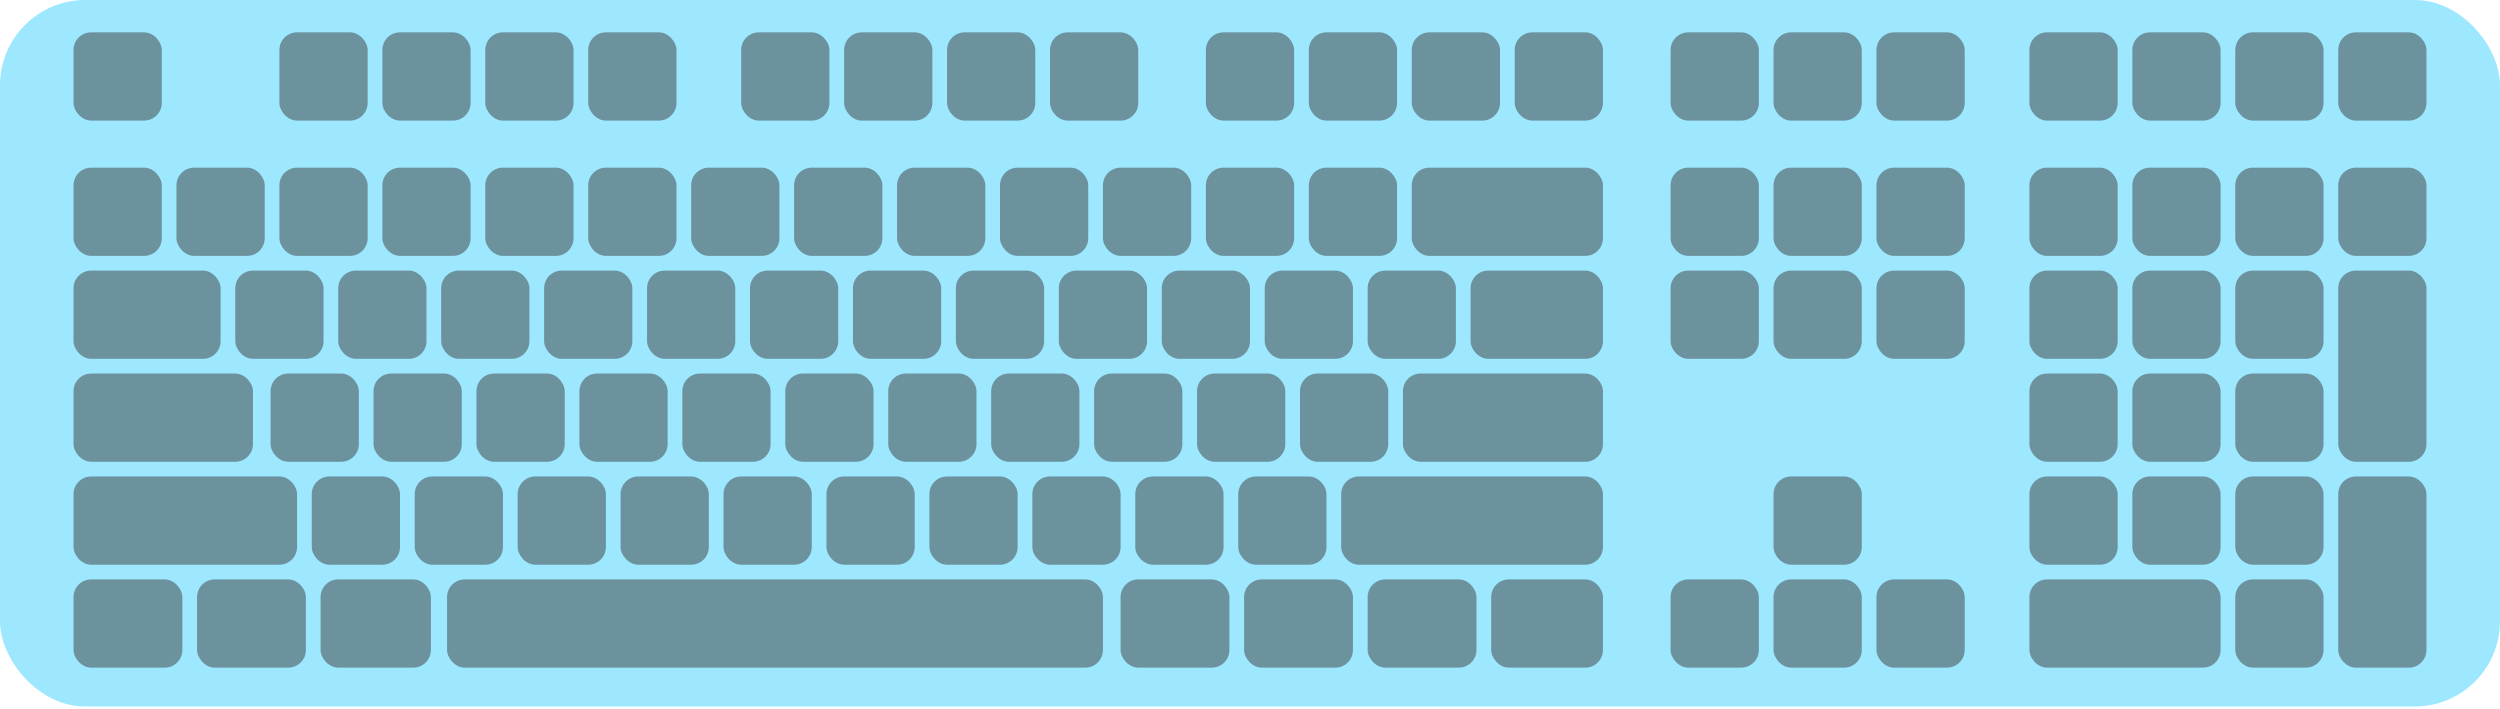 <svg width="850" height="241" viewBox="0 0 850 241" fill="none" xmlns="http://www.w3.org/2000/svg">
<rect width="850" height="240.217" rx="29" fill="#7CE0FF" fill-opacity="0.75"/>
<rect x="25" y="11" width="30" height="30" rx="6" fill="#3D3D3D" fill-opacity="0.5"/>
<rect x="95" y="11" width="30" height="30" rx="6" fill="#3D3D3D" fill-opacity="0.5"/>
<rect x="130" y="11" width="30" height="30" rx="6" fill="#3D3D3D" fill-opacity="0.5"/>
<rect x="165" y="11" width="30" height="30" rx="6" fill="#3D3D3D" fill-opacity="0.5"/>
<rect x="200" y="11" width="30" height="30" rx="6" fill="#3D3D3D" fill-opacity="0.5"/>
<rect x="252" y="11" width="30" height="30" rx="6" fill="#3D3D3D" fill-opacity="0.5"/>
<rect x="287" y="11" width="30" height="30" rx="6" fill="#3D3D3D" fill-opacity="0.5"/>
<rect x="322" y="11" width="30" height="30" rx="6" fill="#3D3D3D" fill-opacity="0.5"/>
<rect x="357" y="11" width="30" height="30" rx="6" fill="#3D3D3D" fill-opacity="0.5"/>
<rect x="410" y="11" width="30" height="30" rx="6" fill="#3D3D3D" fill-opacity="0.5"/>
<rect x="445" y="11" width="30" height="30" rx="6" fill="#3D3D3D" fill-opacity="0.5"/>
<rect x="480" y="11" width="30" height="30" rx="6" fill="#3D3D3D" fill-opacity="0.5"/>
<rect x="515" y="11" width="30" height="30" rx="6" fill="#3D3D3D" fill-opacity="0.5"/>
<rect x="690" y="11" width="30" height="30" rx="6" fill="#3D3D3D" fill-opacity="0.5"/>
<rect x="725" y="11" width="30" height="30" rx="6" fill="#3D3D3D" fill-opacity="0.5"/>
<rect x="760" y="11" width="30" height="30" rx="6" fill="#3D3D3D" fill-opacity="0.5"/>
<rect x="795" y="11" width="30" height="30" rx="6" fill="#3D3D3D" fill-opacity="0.5"/>
<rect x="25" y="57" width="30" height="30" rx="6" fill="#3D3D3D" fill-opacity="0.5"/>
<rect x="25" y="197" width="37" height="30" rx="6" fill="#3D3D3D" fill-opacity="0.5"/>
<rect x="67" y="197" width="37" height="30" rx="6" fill="#3D3D3D" fill-opacity="0.5"/>
<rect x="109" y="197" width="37.5" height="30" rx="6" fill="#3D3D3D" fill-opacity="0.5"/>
<rect x="152" y="197" width="223" height="30" rx="6" fill="#3D3D3D" fill-opacity="0.5"/>
<rect x="423" y="197" width="37" height="30" rx="6" fill="#3D3D3D" fill-opacity="0.5"/>
<rect x="381" y="197" width="37" height="30" rx="6" fill="#3D3D3D" fill-opacity="0.5"/>
<rect x="465" y="197" width="37" height="30" rx="6" fill="#3D3D3D" fill-opacity="0.5"/>
<rect x="507" y="197" width="38" height="30" rx="6" fill="#3D3D3D" fill-opacity="0.5"/>
<rect x="60" y="57" width="30" height="30" rx="6" fill="#3D3D3D" fill-opacity="0.5"/>
<rect x="95" y="57" width="30" height="30" rx="6" fill="#3D3D3D" fill-opacity="0.5"/>
<rect x="130" y="57" width="30" height="30" rx="6" fill="#3D3D3D" fill-opacity="0.5"/>
<rect x="165" y="57" width="30" height="30" rx="6" fill="#3D3D3D" fill-opacity="0.5"/>
<rect x="200" y="57" width="30" height="30" rx="6" fill="#3D3D3D" fill-opacity="0.5"/>
<rect x="235" y="57" width="30" height="30" rx="6" fill="#3D3D3D" fill-opacity="0.5"/>
<rect x="270" y="57" width="30" height="30" rx="6" fill="#3D3D3D" fill-opacity="0.5"/>
<rect x="305" y="57" width="30" height="30" rx="6" fill="#3D3D3D" fill-opacity="0.5"/>
<rect x="340" y="57" width="30" height="30" rx="6" fill="#3D3D3D" fill-opacity="0.5"/>
<rect x="375" y="57" width="30" height="30" rx="6" fill="#3D3D3D" fill-opacity="0.5"/>
<rect x="410" y="57" width="30" height="30" rx="6" fill="#3D3D3D" fill-opacity="0.5"/>
<rect x="80" y="92" width="30" height="30" rx="6" fill="#3D3D3D" fill-opacity="0.5"/>
<rect x="115" y="92" width="30" height="30" rx="6" fill="#3D3D3D" fill-opacity="0.5"/>
<rect x="150" y="92" width="30" height="30" rx="6" fill="#3D3D3D" fill-opacity="0.5"/>
<rect x="185" y="92" width="30" height="30" rx="6" fill="#3D3D3D" fill-opacity="0.5"/>
<rect x="220" y="92" width="30" height="30" rx="6" fill="#3D3D3D" fill-opacity="0.5"/>
<rect x="255" y="92" width="30" height="30" rx="6" fill="#3D3D3D" fill-opacity="0.5"/>
<rect x="290" y="92" width="30" height="30" rx="6" fill="#3D3D3D" fill-opacity="0.5"/>
<rect x="325" y="92" width="30" height="30" rx="6" fill="#3D3D3D" fill-opacity="0.5"/>
<rect x="360" y="92" width="30" height="30" rx="6" fill="#3D3D3D" fill-opacity="0.5"/>
<rect x="395" y="92" width="30" height="30" rx="6" fill="#3D3D3D" fill-opacity="0.5"/>
<rect x="430" y="92" width="30" height="30" rx="6" fill="#3D3D3D" fill-opacity="0.5"/>
<rect x="92" y="127" width="30" height="30" rx="6" fill="#3D3D3D" fill-opacity="0.5"/>
<rect x="127" y="127" width="30" height="30" rx="6" fill="#3D3D3D" fill-opacity="0.5"/>
<rect x="162" y="127" width="30" height="30" rx="6" fill="#3D3D3D" fill-opacity="0.5"/>
<rect x="197" y="127" width="30" height="30" rx="6" fill="#3D3D3D" fill-opacity="0.5"/>
<rect x="232" y="127" width="30" height="30" rx="6" fill="#3D3D3D" fill-opacity="0.5"/>
<rect x="267" y="127" width="30" height="30" rx="6" fill="#3D3D3D" fill-opacity="0.5"/>
<rect x="302" y="127" width="30" height="30" rx="6" fill="#3D3D3D" fill-opacity="0.5"/>
<rect x="337" y="127" width="30" height="30" rx="6" fill="#3D3D3D" fill-opacity="0.5"/>
<rect x="372" y="127" width="30" height="30" rx="6" fill="#3D3D3D" fill-opacity="0.5"/>
<rect x="407" y="127" width="30" height="30" rx="6" fill="#3D3D3D" fill-opacity="0.5"/>
<rect x="106" y="162" width="30" height="30" rx="6" fill="#3D3D3D" fill-opacity="0.5"/>
<rect x="141" y="162" width="30" height="30" rx="6" fill="#3D3D3D" fill-opacity="0.5"/>
<rect x="176" y="162" width="30" height="30" rx="6" fill="#3D3D3D" fill-opacity="0.5"/>
<rect x="211" y="162" width="30" height="30" rx="6" fill="#3D3D3D" fill-opacity="0.5"/>
<rect x="246" y="162" width="30" height="30" rx="6" fill="#3D3D3D" fill-opacity="0.5"/>
<rect x="281" y="162" width="30" height="30" rx="6" fill="#3D3D3D" fill-opacity="0.5"/>
<rect x="316" y="162" width="30" height="30" rx="6" fill="#3D3D3D" fill-opacity="0.5"/>
<rect x="351" y="162" width="30" height="30" rx="6" fill="#3D3D3D" fill-opacity="0.5"/>
<rect x="386" y="162" width="30" height="30" rx="6" fill="#3D3D3D" fill-opacity="0.5"/>
<rect x="421" y="162" width="30" height="30" rx="6" fill="#3D3D3D" fill-opacity="0.5"/>
<rect x="442" y="127" width="30" height="30" rx="6" fill="#3D3D3D" fill-opacity="0.5"/>
<rect x="465" y="92" width="30" height="30" rx="6" fill="#3D3D3D" fill-opacity="0.5"/>
<rect x="500" y="92" width="45" height="30" rx="6" fill="#3D3D3D" fill-opacity="0.5"/>
<rect x="445" y="57" width="30" height="30" rx="6" fill="#3D3D3D" fill-opacity="0.5"/>
<rect x="480" y="57" width="65" height="30" rx="6" fill="#3D3D3D" fill-opacity="0.5"/>
<rect x="477" y="127" width="68" height="30" rx="6" fill="#3D3D3D" fill-opacity="0.5"/>
<rect x="456" y="162" width="89" height="30" rx="6" fill="#3D3D3D" fill-opacity="0.5"/>
<rect x="25" y="162" width="76" height="30" rx="6" fill="#3D3D3D" fill-opacity="0.5"/>
<rect x="25" y="127" width="61" height="30" rx="6" fill="#3D3D3D" fill-opacity="0.5"/>
<rect x="568" y="57" width="30" height="30" rx="6" fill="#3D3D3D" fill-opacity="0.5"/>
<rect x="603" y="57" width="30" height="30" rx="6" fill="#3D3D3D" fill-opacity="0.5"/>
<rect x="638" y="57" width="30" height="30" rx="6" fill="#3D3D3D" fill-opacity="0.5"/>
<rect x="568" y="11" width="30" height="30" rx="6" fill="#3D3D3D" fill-opacity="0.5"/>
<rect x="603" y="11" width="30" height="30" rx="6" fill="#3D3D3D" fill-opacity="0.5"/>
<rect x="638" y="11" width="30" height="30" rx="6" fill="#3D3D3D" fill-opacity="0.5"/>
<rect x="690" y="57" width="30" height="30" rx="6" fill="#3D3D3D" fill-opacity="0.5"/>
<rect x="725" y="57" width="30" height="30" rx="6" fill="#3D3D3D" fill-opacity="0.5"/>
<rect x="760" y="57" width="30" height="30" rx="6" fill="#3D3D3D" fill-opacity="0.5"/>
<rect x="795" y="57" width="30" height="30" rx="6" fill="#3D3D3D" fill-opacity="0.5"/>
<rect x="25" y="92" width="50" height="30" rx="6" fill="#3D3D3D" fill-opacity="0.5"/>
<rect x="568" y="92" width="30" height="30" rx="6" fill="#3D3D3D" fill-opacity="0.5"/>
<rect x="603" y="92" width="30" height="30" rx="6" fill="#3D3D3D" fill-opacity="0.5"/>
<rect x="638" y="92" width="30" height="30" rx="6" fill="#3D3D3D" fill-opacity="0.5"/>
<rect x="690" y="92" width="30" height="30" rx="6" fill="#3D3D3D" fill-opacity="0.5"/>
<rect x="725" y="92" width="30" height="30" rx="6" fill="#3D3D3D" fill-opacity="0.5"/>
<rect x="760" y="92" width="30" height="30" rx="6" fill="#3D3D3D" fill-opacity="0.5"/>
<rect x="690" y="127" width="30" height="30" rx="6" fill="#3D3D3D" fill-opacity="0.5"/>
<rect x="725" y="127" width="30" height="30" rx="6" fill="#3D3D3D" fill-opacity="0.5"/>
<rect x="760" y="127" width="30" height="30" rx="6" fill="#3D3D3D" fill-opacity="0.5"/>
<rect x="795" y="92" width="30" height="65" rx="6" fill="#3D3D3D" fill-opacity="0.5"/>
<rect x="603" y="162" width="30" height="30" rx="6" fill="#3D3D3D" fill-opacity="0.5"/>
<rect x="690" y="162" width="30" height="30" rx="6" fill="#3D3D3D" fill-opacity="0.5"/>
<rect x="725" y="162" width="30" height="30" rx="6" fill="#3D3D3D" fill-opacity="0.5"/>
<rect x="760" y="162" width="30" height="30" rx="6" fill="#3D3D3D" fill-opacity="0.5"/>
<rect x="568" y="197" width="30" height="30" rx="6" fill="#3D3D3D" fill-opacity="0.5"/>
<rect x="603" y="197" width="30" height="30" rx="6" fill="#3D3D3D" fill-opacity="0.5"/>
<rect x="638" y="197" width="30" height="30" rx="6" fill="#3D3D3D" fill-opacity="0.5"/>
<rect x="690" y="197" width="65" height="30" rx="6" fill="#3D3D3D" fill-opacity="0.5"/>
<rect x="760" y="197" width="30" height="30" rx="6" fill="#3D3D3D" fill-opacity="0.5"/>
<rect x="795" y="162" width="30" height="65" rx="6" fill="#3D3D3D" fill-opacity="0.5"/>
</svg>
